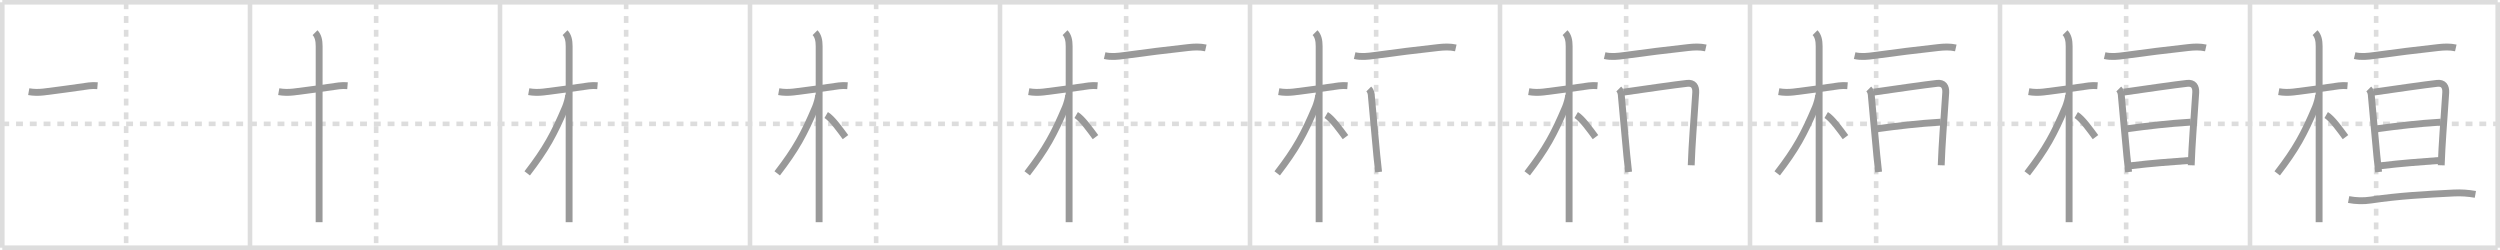 <svg width="1090px" height="109px" viewBox="0 0 1090 109" xmlns="http://www.w3.org/2000/svg" xmlns:xlink="http://www.w3.org/1999/xlink" xml:space="preserve" version="1.1" baseProfile="full">
<line x1="1" y1="1" x2="1089" y2="1" style="stroke:#ddd;stroke-width:2"></line>
<line x1="1" y1="1" x2="1" y2="108" style="stroke:#ddd;stroke-width:2"></line>
<line x1="1" y1="108" x2="1089" y2="108" style="stroke:#ddd;stroke-width:2"></line>
<line x1="1089" y1="1" x2="1089" y2="108" style="stroke:#ddd;stroke-width:2"></line>
<line x1="109" y1="1" x2="109" y2="108" style="stroke:#ddd;stroke-width:2"></line>
<line x1="218" y1="1" x2="218" y2="108" style="stroke:#ddd;stroke-width:2"></line>
<line x1="327" y1="1" x2="327" y2="108" style="stroke:#ddd;stroke-width:2"></line>
<line x1="436" y1="1" x2="436" y2="108" style="stroke:#ddd;stroke-width:2"></line>
<line x1="545" y1="1" x2="545" y2="108" style="stroke:#ddd;stroke-width:2"></line>
<line x1="654" y1="1" x2="654" y2="108" style="stroke:#ddd;stroke-width:2"></line>
<line x1="763" y1="1" x2="763" y2="108" style="stroke:#ddd;stroke-width:2"></line>
<line x1="872" y1="1" x2="872" y2="108" style="stroke:#ddd;stroke-width:2"></line>
<line x1="981" y1="1" x2="981" y2="108" style="stroke:#ddd;stroke-width:2"></line>
<line x1="1" y1="54" x2="1089" y2="54" style="stroke:#ddd;stroke-width:2;stroke-dasharray:3 3"></line>
<line x1="55" y1="1" x2="55" y2="108" style="stroke:#ddd;stroke-width:2;stroke-dasharray:3 3"></line>
<line x1="164" y1="1" x2="164" y2="108" style="stroke:#ddd;stroke-width:2;stroke-dasharray:3 3"></line>
<line x1="273" y1="1" x2="273" y2="108" style="stroke:#ddd;stroke-width:2;stroke-dasharray:3 3"></line>
<line x1="382" y1="1" x2="382" y2="108" style="stroke:#ddd;stroke-width:2;stroke-dasharray:3 3"></line>
<line x1="491" y1="1" x2="491" y2="108" style="stroke:#ddd;stroke-width:2;stroke-dasharray:3 3"></line>
<line x1="600" y1="1" x2="600" y2="108" style="stroke:#ddd;stroke-width:2;stroke-dasharray:3 3"></line>
<line x1="709" y1="1" x2="709" y2="108" style="stroke:#ddd;stroke-width:2;stroke-dasharray:3 3"></line>
<line x1="818" y1="1" x2="818" y2="108" style="stroke:#ddd;stroke-width:2;stroke-dasharray:3 3"></line>
<line x1="927" y1="1" x2="927" y2="108" style="stroke:#ddd;stroke-width:2;stroke-dasharray:3 3"></line>
<line x1="1036" y1="1" x2="1036" y2="108" style="stroke:#ddd;stroke-width:2;stroke-dasharray:3 3"></line>
<path d="M12.53,39.97c2.12,0.37,4.25,0.39,6.38,0.15c5.34-0.61,13.97-1.86,19.85-2.69c1.18-0.17,2.57-0.16,3.76-0.06" style="fill:none;stroke:#999;stroke-width:3"></path>

<path d="M121.53,39.97c2.12,0.37,4.25,0.39,6.38,0.15c5.34-0.61,13.97-1.86,19.85-2.69c1.18-0.17,2.57-0.16,3.76-0.06" style="fill:none;stroke:#999;stroke-width:3"></path>
<path d="M137.36,14.25c1.32,1.32,1.79,3.38,1.79,5.92c0,2.52-0.02,46.85-0.02,67.32c0,4.54,0,7.91,0,9.38" style="fill:none;stroke:#999;stroke-width:3"></path>

<path d="M230.53,39.97c2.12,0.37,4.25,0.39,6.38,0.15c5.34-0.61,13.97-1.86,19.85-2.69c1.18-0.17,2.57-0.16,3.76-0.06" style="fill:none;stroke:#999;stroke-width:3"></path>
<path d="M246.36,14.25c1.32,1.32,1.79,3.38,1.79,5.92c0,2.52-0.02,46.85-0.02,67.32c0,4.54,0,7.91,0,9.38" style="fill:none;stroke:#999;stroke-width:3"></path>
<path d="M247.94,41.28c0,1.34-0.89,4.26-1.43,5.53c-4.93,11.62-8.39,18.06-16.65,28.78" style="fill:none;stroke:#999;stroke-width:3"></path>

<path d="M339.53,39.97c2.12,0.37,4.25,0.39,6.38,0.15c5.34-0.61,13.97-1.86,19.85-2.69c1.18-0.17,2.57-0.16,3.76-0.06" style="fill:none;stroke:#999;stroke-width:3"></path>
<path d="M355.36,14.25c1.32,1.32,1.79,3.38,1.79,5.92c0,2.52-0.02,46.85-0.02,67.32c0,4.54,0,7.91,0,9.38" style="fill:none;stroke:#999;stroke-width:3"></path>
<path d="M356.94,41.28c0,1.34-0.89,4.26-1.43,5.53c-4.93,11.62-8.39,18.06-16.65,28.78" style="fill:none;stroke:#999;stroke-width:3"></path>
<path d="M360.22,50.15c2.61,1.52,6.21,6.7,8.41,9.64" style="fill:none;stroke:#999;stroke-width:3"></path>

<path d="M448.53,39.97c2.12,0.37,4.25,0.39,6.38,0.15c5.34-0.61,13.97-1.86,19.85-2.69c1.18-0.17,2.57-0.16,3.76-0.06" style="fill:none;stroke:#999;stroke-width:3"></path>
<path d="M464.36,14.25c1.32,1.32,1.79,3.38,1.79,5.92c0,2.52-0.02,46.85-0.02,67.32c0,4.54,0,7.91,0,9.38" style="fill:none;stroke:#999;stroke-width:3"></path>
<path d="M465.94,41.28c0,1.34-0.89,4.26-1.43,5.53c-4.93,11.62-8.39,18.06-16.65,28.78" style="fill:none;stroke:#999;stroke-width:3"></path>
<path d="M469.22,50.15c2.61,1.52,6.21,6.7,8.41,9.64" style="fill:none;stroke:#999;stroke-width:3"></path>
<path d="M481.63,24.25c2.86,0.66,5.67,0.34,8.61-0.07C498.62,23,510.0,21.62,518.0,20.74c2.62-0.29,5.17-0.42,7.73,0.16" style="fill:none;stroke:#999;stroke-width:3"></path>

<path d="M557.53,39.97c2.12,0.37,4.25,0.39,6.38,0.15c5.34-0.61,13.97-1.86,19.85-2.69c1.18-0.17,2.57-0.16,3.76-0.06" style="fill:none;stroke:#999;stroke-width:3"></path>
<path d="M573.36,14.25c1.32,1.32,1.79,3.38,1.79,5.92c0,2.52-0.02,46.85-0.02,67.32c0,4.54,0,7.91,0,9.38" style="fill:none;stroke:#999;stroke-width:3"></path>
<path d="M574.94,41.28c0,1.34-0.89,4.26-1.43,5.53c-4.93,11.62-8.39,18.06-16.65,28.78" style="fill:none;stroke:#999;stroke-width:3"></path>
<path d="M578.22,50.15c2.61,1.52,6.21,6.7,8.41,9.64" style="fill:none;stroke:#999;stroke-width:3"></path>
<path d="M590.63,24.25c2.86,0.66,5.67,0.34,8.61-0.07C607.62,23,619.0,21.62,627.0,20.74c2.62-0.29,5.17-0.42,7.73,0.16" style="fill:none;stroke:#999;stroke-width:3"></path>
<path d="M596.78,38.8c0.9,0.9,1.16,2.21,1.16,3.33c0.41,4.16,1.47,16.57,2.33,25.39c0.3,3.12,0.58,5.79,0.8,7.49" style="fill:none;stroke:#999;stroke-width:3"></path>

<path d="M666.53,39.97c2.12,0.37,4.25,0.39,6.38,0.15c5.34-0.61,13.97-1.86,19.85-2.69c1.18-0.17,2.57-0.16,3.76-0.06" style="fill:none;stroke:#999;stroke-width:3"></path>
<path d="M682.36,14.25c1.32,1.32,1.79,3.38,1.79,5.92c0,2.52-0.02,46.85-0.02,67.32c0,4.54,0,7.91,0,9.38" style="fill:none;stroke:#999;stroke-width:3"></path>
<path d="M683.94,41.28c0,1.34-0.89,4.26-1.43,5.53c-4.93,11.62-8.39,18.06-16.65,28.78" style="fill:none;stroke:#999;stroke-width:3"></path>
<path d="M687.22,50.15c2.61,1.52,6.21,6.7,8.41,9.64" style="fill:none;stroke:#999;stroke-width:3"></path>
<path d="M699.63,24.25c2.86,0.66,5.67,0.34,8.61-0.07C716.62,23,728.0,21.62,736.0,20.74c2.62-0.29,5.17-0.42,7.73,0.16" style="fill:none;stroke:#999;stroke-width:3"></path>
<path d="M705.78,38.8c0.9,0.9,1.16,2.21,1.16,3.33c0.41,4.16,1.47,16.57,2.33,25.39c0.3,3.12,0.58,5.79,0.8,7.49" style="fill:none;stroke:#999;stroke-width:3"></path>
<path d="M707.89,40.17c7.5-1.08,23.25-3.36,27.73-3.83c2.73-0.29,3.85,1.34,3.72,4.04c-0.2,4.17-1.1,14.83-1.65,24.63c-0.13,2.44-0.25,4.83-0.32,7.05" style="fill:none;stroke:#999;stroke-width:3"></path>

<path d="M775.53,39.97c2.12,0.37,4.25,0.39,6.38,0.15c5.34-0.61,13.97-1.86,19.85-2.69c1.18-0.17,2.57-0.16,3.76-0.06" style="fill:none;stroke:#999;stroke-width:3"></path>
<path d="M791.36,14.25c1.32,1.32,1.79,3.38,1.79,5.92c0,2.52-0.02,46.85-0.02,67.32c0,4.54,0,7.91,0,9.38" style="fill:none;stroke:#999;stroke-width:3"></path>
<path d="M792.94,41.28c0,1.34-0.89,4.26-1.43,5.53c-4.93,11.62-8.39,18.06-16.65,28.78" style="fill:none;stroke:#999;stroke-width:3"></path>
<path d="M796.22,50.15c2.61,1.52,6.21,6.7,8.41,9.64" style="fill:none;stroke:#999;stroke-width:3"></path>
<path d="M808.63,24.25c2.86,0.66,5.67,0.34,8.61-0.07C825.62,23,837.0,21.62,845.0,20.74c2.62-0.29,5.17-0.42,7.73,0.16" style="fill:none;stroke:#999;stroke-width:3"></path>
<path d="M814.78,38.8c0.9,0.9,1.16,2.21,1.16,3.33c0.41,4.16,1.47,16.57,2.33,25.39c0.3,3.12,0.58,5.79,0.8,7.49" style="fill:none;stroke:#999;stroke-width:3"></path>
<path d="M816.89,40.17c7.5-1.08,23.25-3.36,27.73-3.83c2.73-0.29,3.85,1.34,3.72,4.04c-0.2,4.17-1.1,14.83-1.65,24.63c-0.13,2.44-0.25,4.83-0.32,7.05" style="fill:none;stroke:#999;stroke-width:3"></path>
<path d="M818.45,56.12c9.55-1.25,17.43-2.25,27.74-2.87" style="fill:none;stroke:#999;stroke-width:3"></path>

<path d="M884.53,39.97c2.12,0.37,4.25,0.39,6.38,0.15c5.34-0.61,13.97-1.86,19.85-2.69c1.18-0.17,2.57-0.16,3.76-0.06" style="fill:none;stroke:#999;stroke-width:3"></path>
<path d="M900.36,14.25c1.32,1.32,1.79,3.38,1.79,5.92c0,2.52-0.02,46.85-0.02,67.32c0,4.54,0,7.91,0,9.38" style="fill:none;stroke:#999;stroke-width:3"></path>
<path d="M901.94,41.28c0,1.34-0.89,4.26-1.43,5.53c-4.93,11.62-8.39,18.06-16.65,28.78" style="fill:none;stroke:#999;stroke-width:3"></path>
<path d="M905.22,50.15c2.61,1.52,6.21,6.7,8.41,9.64" style="fill:none;stroke:#999;stroke-width:3"></path>
<path d="M917.63,24.25c2.86,0.66,5.67,0.34,8.61-0.07C934.62,23,946.0,21.62,954.0,20.74c2.62-0.29,5.17-0.42,7.73,0.16" style="fill:none;stroke:#999;stroke-width:3"></path>
<path d="M923.78,38.8c0.9,0.9,1.16,2.21,1.16,3.33c0.41,4.16,1.47,16.57,2.33,25.39c0.3,3.12,0.58,5.79,0.8,7.49" style="fill:none;stroke:#999;stroke-width:3"></path>
<path d="M925.89,40.17c7.5-1.08,23.25-3.36,27.73-3.83c2.73-0.29,3.85,1.34,3.72,4.04c-0.2,4.17-1.1,14.83-1.65,24.63c-0.13,2.44-0.25,4.83-0.32,7.05" style="fill:none;stroke:#999;stroke-width:3"></path>
<path d="M927.45,56.12c9.55-1.25,17.43-2.25,27.74-2.87" style="fill:none;stroke:#999;stroke-width:3"></path>
<path d="M928.82,72.28c9.68-1.16,16.93-1.66,25.59-2.32" style="fill:none;stroke:#999;stroke-width:3"></path>

<path d="M993.53,39.97c2.12,0.37,4.25,0.39,6.38,0.15c5.34-0.61,13.97-1.86,19.85-2.69c1.18-0.17,2.57-0.16,3.76-0.06" style="fill:none;stroke:#999;stroke-width:3"></path>
<path d="M1009.36,14.25c1.32,1.32,1.79,3.38,1.79,5.92c0,2.52-0.02,46.85-0.02,67.32c0,4.54,0,7.91,0,9.38" style="fill:none;stroke:#999;stroke-width:3"></path>
<path d="M1010.94,41.28c0,1.34-0.89,4.26-1.43,5.53c-4.93,11.62-8.39,18.06-16.65,28.78" style="fill:none;stroke:#999;stroke-width:3"></path>
<path d="M1014.22,50.15c2.61,1.52,6.21,6.7,8.41,9.64" style="fill:none;stroke:#999;stroke-width:3"></path>
<path d="M1026.63,24.25c2.86,0.66,5.67,0.34,8.61-0.07C1043.62,23,1055.0,21.62,1063.0,20.74c2.62-0.29,5.17-0.42,7.73,0.16" style="fill:none;stroke:#999;stroke-width:3"></path>
<path d="M1032.78,38.8c0.9,0.9,1.16,2.21,1.16,3.33c0.41,4.16,1.47,16.57,2.33,25.39c0.3,3.12,0.58,5.79,0.8,7.49" style="fill:none;stroke:#999;stroke-width:3"></path>
<path d="M1034.89,40.17c7.5-1.08,23.25-3.36,27.73-3.83c2.73-0.29,3.85,1.34,3.72,4.04c-0.2,4.17-1.1,14.83-1.65,24.63c-0.13,2.44-0.25,4.83-0.32,7.05" style="fill:none;stroke:#999;stroke-width:3"></path>
<path d="M1036.45,56.12c9.55-1.25,17.43-2.25,27.74-2.87" style="fill:none;stroke:#999;stroke-width:3"></path>
<path d="M1037.82,72.28c9.68-1.16,16.93-1.66,25.59-2.32" style="fill:none;stroke:#999;stroke-width:3"></path>
<path d="M1024.0,87c3.2,0.6,6.42,0.71,9.64,0.22c12.24-1.85,24.11-2.47,36.24-3.08c3.16-0.16,6.27,0.05,9.38,0.61" style="fill:none;stroke:#999;stroke-width:3"></path>

</svg>